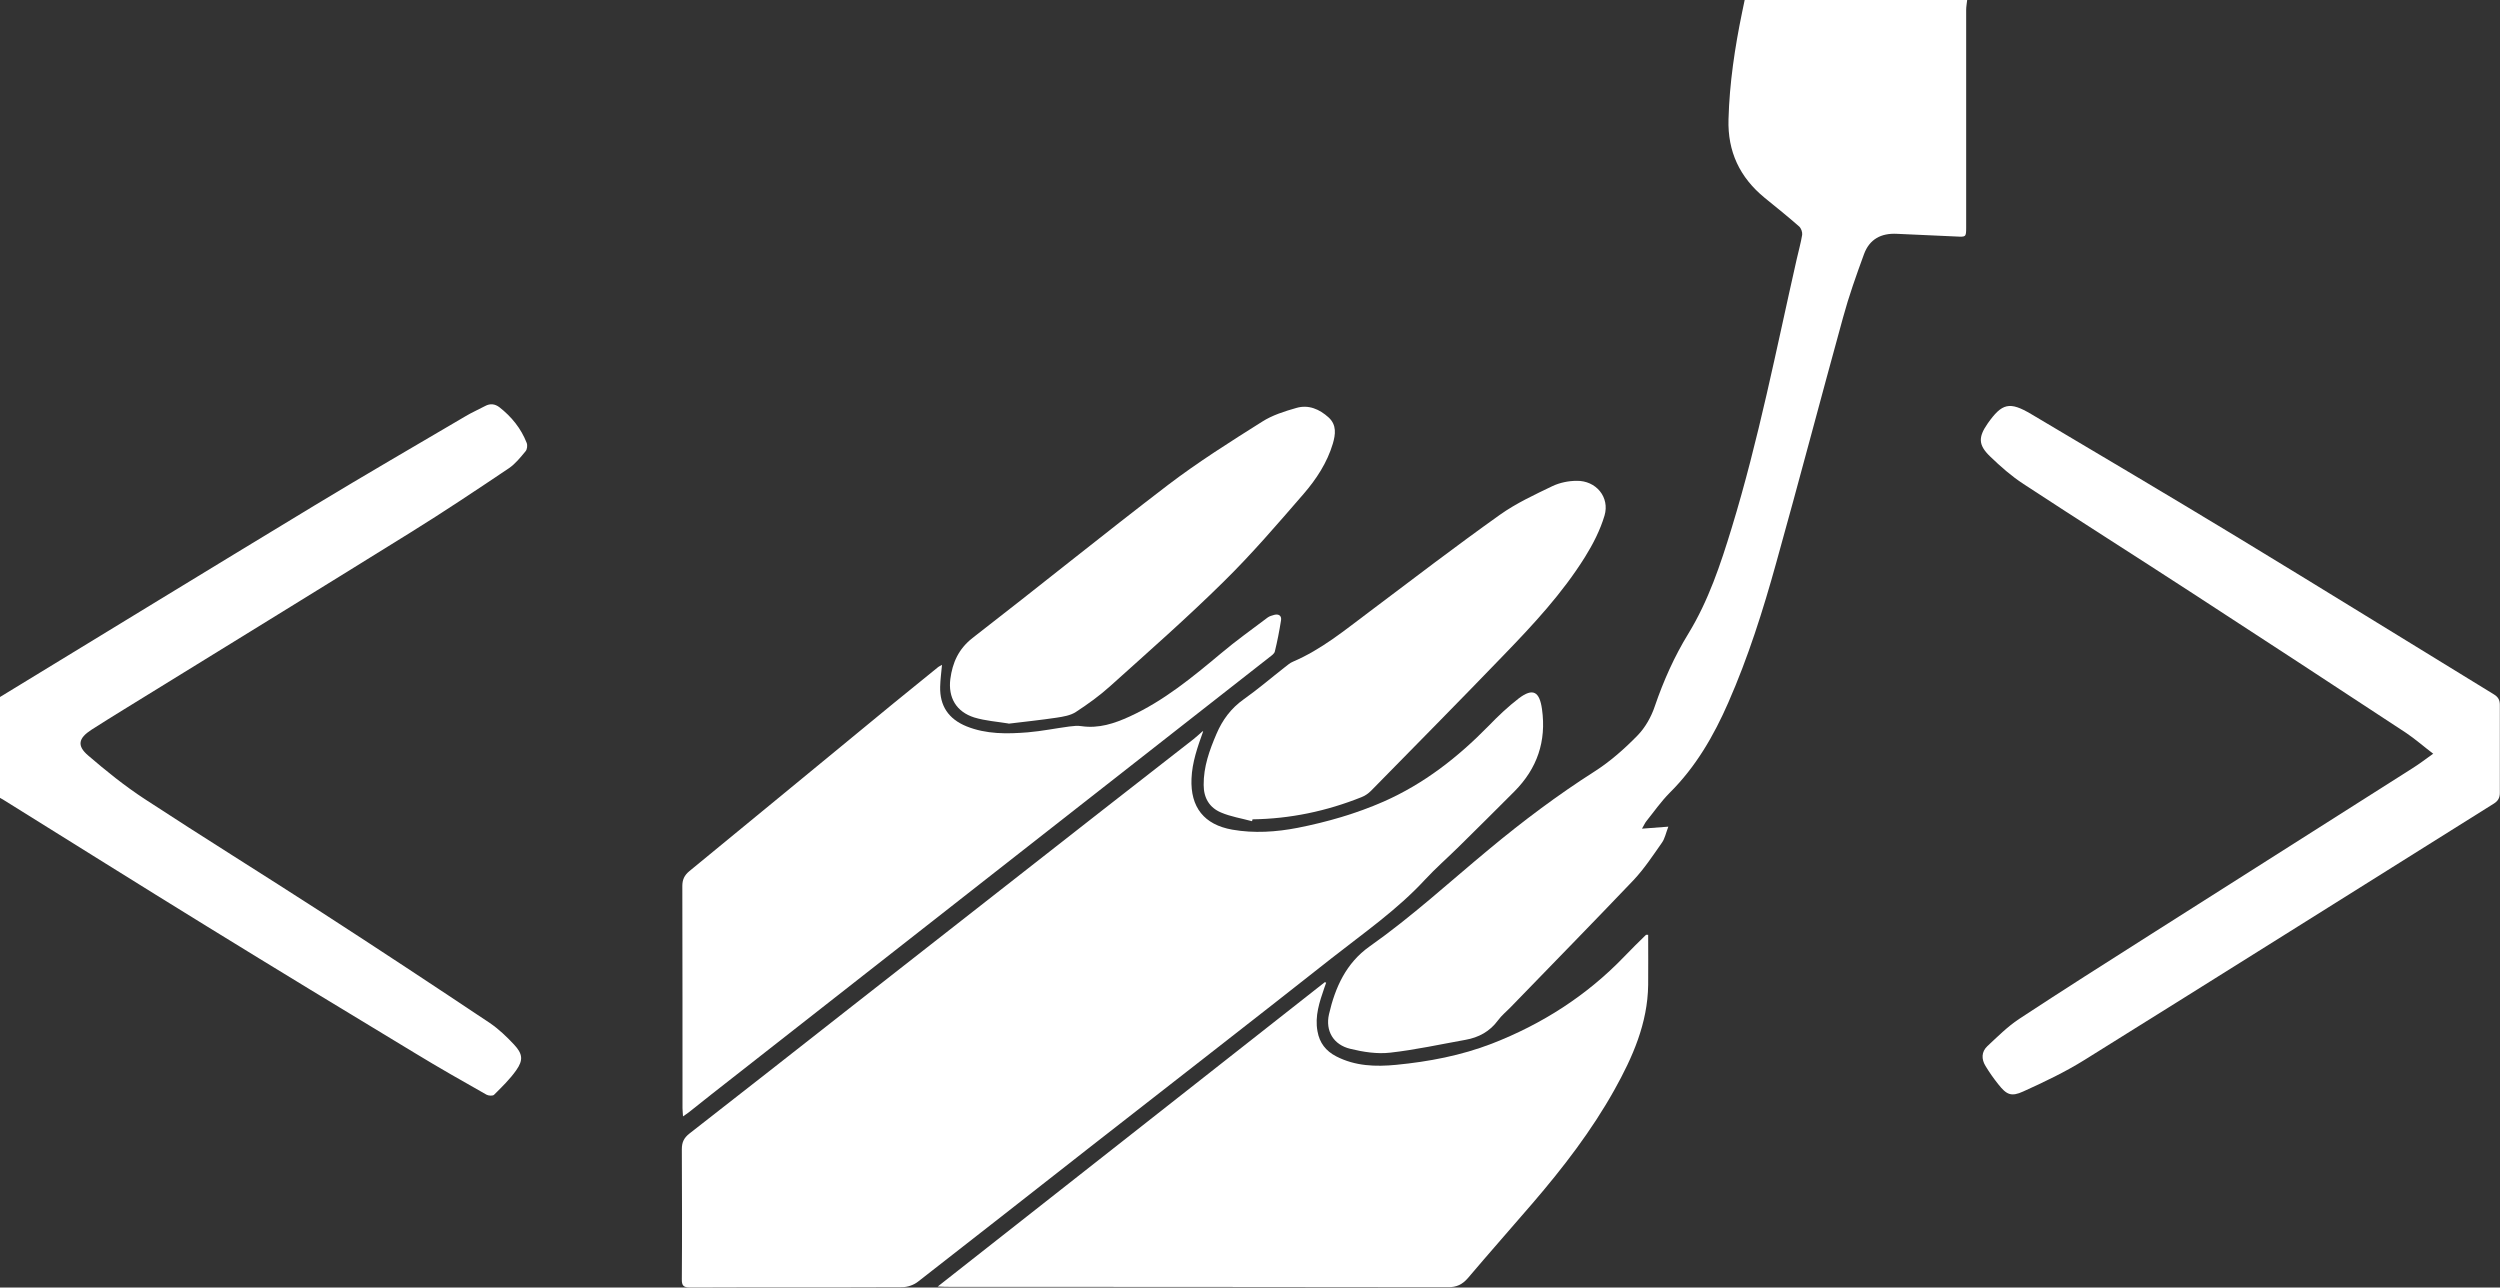 <?xml version="1.0" encoding="UTF-8"?>
<svg id="Camada_2" data-name="Camada 2" xmlns="http://www.w3.org/2000/svg" viewBox="0 0 150 77.25">
  <rect x="0" y="0" width="150" height="77.25" fill="#333333" stroke="none"/>
  <defs>
    <style>
      .cls-1 {
        fill: #fff;
      }
    </style>
  </defs>
  <g id="Camada_1-2" data-name="Camada 1">
    <g>
      <path class="cls-1" d="m118.03,0c-.02.2-.06.4-.06.59,0,4.36,0,8.72,0,13.07,0,.57-.02.56-.6.53-1.18-.06-2.37-.1-3.55-.16-.95-.05-1.65.32-1.98,1.22-.46,1.26-.91,2.52-1.26,3.81-1.35,4.9-2.64,9.82-4.01,14.72-.79,2.85-1.68,5.66-2.87,8.37-.87,1.99-1.95,3.86-3.51,5.41-.52.52-.94,1.13-1.4,1.7-.09.11-.14.24-.27.46.55-.04.99-.07,1.58-.12-.15.39-.21.72-.39.97-.54.77-1.06,1.56-1.7,2.24-2.43,2.55-4.9,5.07-7.35,7.6-.26.27-.56.51-.78.81-.49.67-1.16,1.03-1.95,1.17-1.51.27-3,.6-4.52.77-.78.09-1.62-.04-2.39-.23-1.01-.24-1.51-1.07-1.28-2.08.37-1.6,1.02-3.06,2.43-4.06,2.53-1.78,4.81-3.88,7.19-5.85,2.01-1.67,4.1-3.24,6.31-4.65.94-.6,1.8-1.36,2.58-2.16.47-.48.83-1.13,1.04-1.76.52-1.52,1.17-2.98,2.01-4.35,1.21-1.98,1.93-4.15,2.6-6.34,1.62-5.3,2.68-10.73,3.9-16.12.11-.49.25-.98.33-1.47.02-.16-.06-.39-.18-.5-.67-.59-1.37-1.15-2.07-1.72-1.49-1.22-2.23-2.77-2.17-4.72.06-2.17.38-4.3.82-6.43.05-.24.1-.48.15-.72,4.46,0,8.91,0,13.37,0Z"/>
      <path class="cls-1" d="m0,41.82c6.3-3.84,12.59-7.69,18.9-11.51,2.99-1.81,6.01-3.56,9.02-5.33.38-.23.8-.41,1.19-.62.3-.16.58-.13.85.07.73.57,1.3,1.27,1.64,2.14.06.15.03.4-.07.51-.3.36-.61.75-.99,1.01-1.95,1.31-3.91,2.62-5.91,3.86-5.71,3.55-11.45,7.07-17.17,10.6-.66.41-1.33.82-1.98,1.24-.77.5-.88.95-.19,1.54,1.08.93,2.2,1.83,3.39,2.61,3.53,2.31,7.11,4.53,10.65,6.82,3.37,2.18,6.72,4.39,10.06,6.62.53.36,1.01.82,1.45,1.29.52.56.57.93.13,1.55-.38.54-.86,1-1.33,1.47-.07.07-.33.06-.45-.01-1.43-.81-2.86-1.62-4.27-2.48-4.19-2.53-8.37-5.07-12.54-7.64-4.06-2.5-8.09-5.03-12.14-7.55-.09-.05-.18-.1-.26-.15,0-2.02,0-4.04,0-6.06Z"/>
      <path class="cls-1" d="m72.19,43.88c-.34.95-.66,1.85-.7,2.84-.07,1.71.75,2.76,2.45,3.06,1.31.23,2.63.14,3.92-.11,1.77-.35,3.51-.85,5.17-1.58,2.42-1.07,4.45-2.66,6.28-4.53.57-.59,1.17-1.16,1.82-1.66.85-.64,1.24-.41,1.39.65.27,1.93-.29,3.56-1.65,4.93-1.11,1.12-2.23,2.22-3.35,3.33-.67.66-1.38,1.28-2.02,1.97-1.67,1.81-3.68,3.2-5.6,4.71-4.84,3.82-9.72,7.6-14.58,11.4-3.41,2.67-6.82,5.35-10.24,8.01-.25.2-.63.33-.95.33-4.24.02-8.48,0-12.72.02-.4,0-.51-.11-.5-.51.02-2.6.01-5.19,0-7.79,0-.42.13-.68.46-.94,3.2-2.49,6.39-5,9.59-7.51,5.05-3.96,10.1-7.91,15.15-11.86,1.83-1.43,3.67-2.86,5.5-4.29.19-.15.36-.31.54-.47Z"/>
      <path class="cls-1" d="m56.24,77.21c7.82-6.15,15.53-12.21,23.25-18.28.03.01.05.02.08.03-.04.1-.08.21-.11.31-.29.85-.58,1.69-.41,2.61.12.69.5,1.18,1.12,1.5,1.14.59,2.36.63,3.6.51,1.96-.19,3.9-.56,5.74-1.27,3.01-1.17,5.69-2.88,7.94-5.22.43-.45.87-.88,1.31-1.31,0,0,.03,0,.13,0,0,.99.01,1.99,0,3-.03,2.31-.93,4.34-2.03,6.31-1.37,2.45-3.08,4.67-4.91,6.8-1.29,1.5-2.6,2.98-3.88,4.49-.33.38-.68.55-1.19.54-10.05-.02-20.11-.01-30.16-.02-.11,0-.22-.01-.45-.02Z"/>
      <path class="cls-1" d="m40.98,66.98c-.01-.22-.03-.36-.03-.49,0-4.44,0-8.89-.01-13.33,0-.38.12-.64.42-.89,4.09-3.35,8.17-6.72,12.25-10.07.88-.72,1.77-1.44,2.66-2.16.07-.06.16-.09.25-.15-.04.46-.1.88-.11,1.31-.03,1.15.5,1.94,1.58,2.38,1.19.48,2.44.46,3.68.36.83-.07,1.66-.24,2.49-.35.24-.03.5-.06.73-.02,1.04.15,1.97-.16,2.89-.58,2.05-.94,3.76-2.35,5.47-3.78.9-.76,1.87-1.45,2.81-2.16.11-.08.26-.12.4-.16.28-.07.45.07.4.34-.1.63-.22,1.25-.37,1.86-.03.13-.19.24-.32.34-5.46,4.28-10.92,8.55-16.38,12.83-5.7,4.46-11.39,8.93-17.09,13.39-.45.36-.9.72-1.36,1.08-.1.08-.2.14-.37.26Z"/>
      <path class="cls-1" d="m146,45.23c-.59-.45-1.09-.89-1.64-1.26-4.26-2.8-8.52-5.59-12.8-8.37-3.38-2.2-6.78-4.35-10.15-6.56-.72-.47-1.38-1.05-2-1.65-.72-.69-.72-1.16-.15-1.98.86-1.22,1.31-1.34,2.62-.56,4.11,2.44,8.22,4.87,12.31,7.35,5.16,3.13,10.29,6.31,15.44,9.46.25.15.36.33.36.63,0,1.76,0,3.52,0,5.28,0,.29-.1.48-.35.64-8.19,5.13-16.36,10.27-24.56,15.38-1.17.73-2.43,1.33-3.69,1.9-.72.33-1,.19-1.49-.43-.28-.35-.54-.72-.77-1.1-.25-.41-.25-.85.11-1.19.61-.57,1.21-1.17,1.9-1.63,2.62-1.72,5.26-3.4,7.91-5.08,5.23-3.32,10.46-6.64,15.69-9.96.4-.25.78-.54,1.24-.87Z"/>
      <path class="cls-1" d="m75.11,49.27c-.62-.17-1.27-.27-1.85-.52-.69-.29-1.04-.87-1.04-1.65-.01-1.1.35-2.09.77-3.07.36-.84.87-1.53,1.63-2.07.85-.6,1.64-1.28,2.46-1.92.16-.12.32-.27.5-.34,1.71-.73,3.12-1.9,4.59-3,2.59-1.95,5.18-3.93,7.82-5.81.97-.69,2.07-1.2,3.15-1.72.44-.21.97-.32,1.46-.32,1.16-.02,2,.98,1.67,2.09-.26.87-.69,1.71-1.17,2.48-1.36,2.18-3.1,4.05-4.88,5.89-2.63,2.73-5.3,5.43-7.96,8.14-.16.16-.36.3-.57.38-2.1.84-4.28,1.3-6.54,1.33,0,.04-.02.08-.03.11Z"/>
      <path class="cls-1" d="m60.51,43.41c-.67-.11-1.39-.16-2.05-.36-1.08-.34-1.58-1.19-1.44-2.31.13-.98.49-1.8,1.33-2.46,3.93-3.04,7.79-6.17,11.74-9.19,1.8-1.37,3.72-2.58,5.64-3.79.61-.39,1.34-.62,2.04-.82.74-.22,1.4.07,1.95.57.49.45.41,1.02.25,1.57-.34,1.14-.99,2.13-1.75,3.01-1.56,1.8-3.11,3.61-4.81,5.28-2.19,2.16-4.5,4.19-6.79,6.25-.64.58-1.35,1.09-2.07,1.56-.32.21-.76.28-1.15.34-.94.14-1.89.24-2.88.36Z"/>
    </g>
  </g>
</svg>